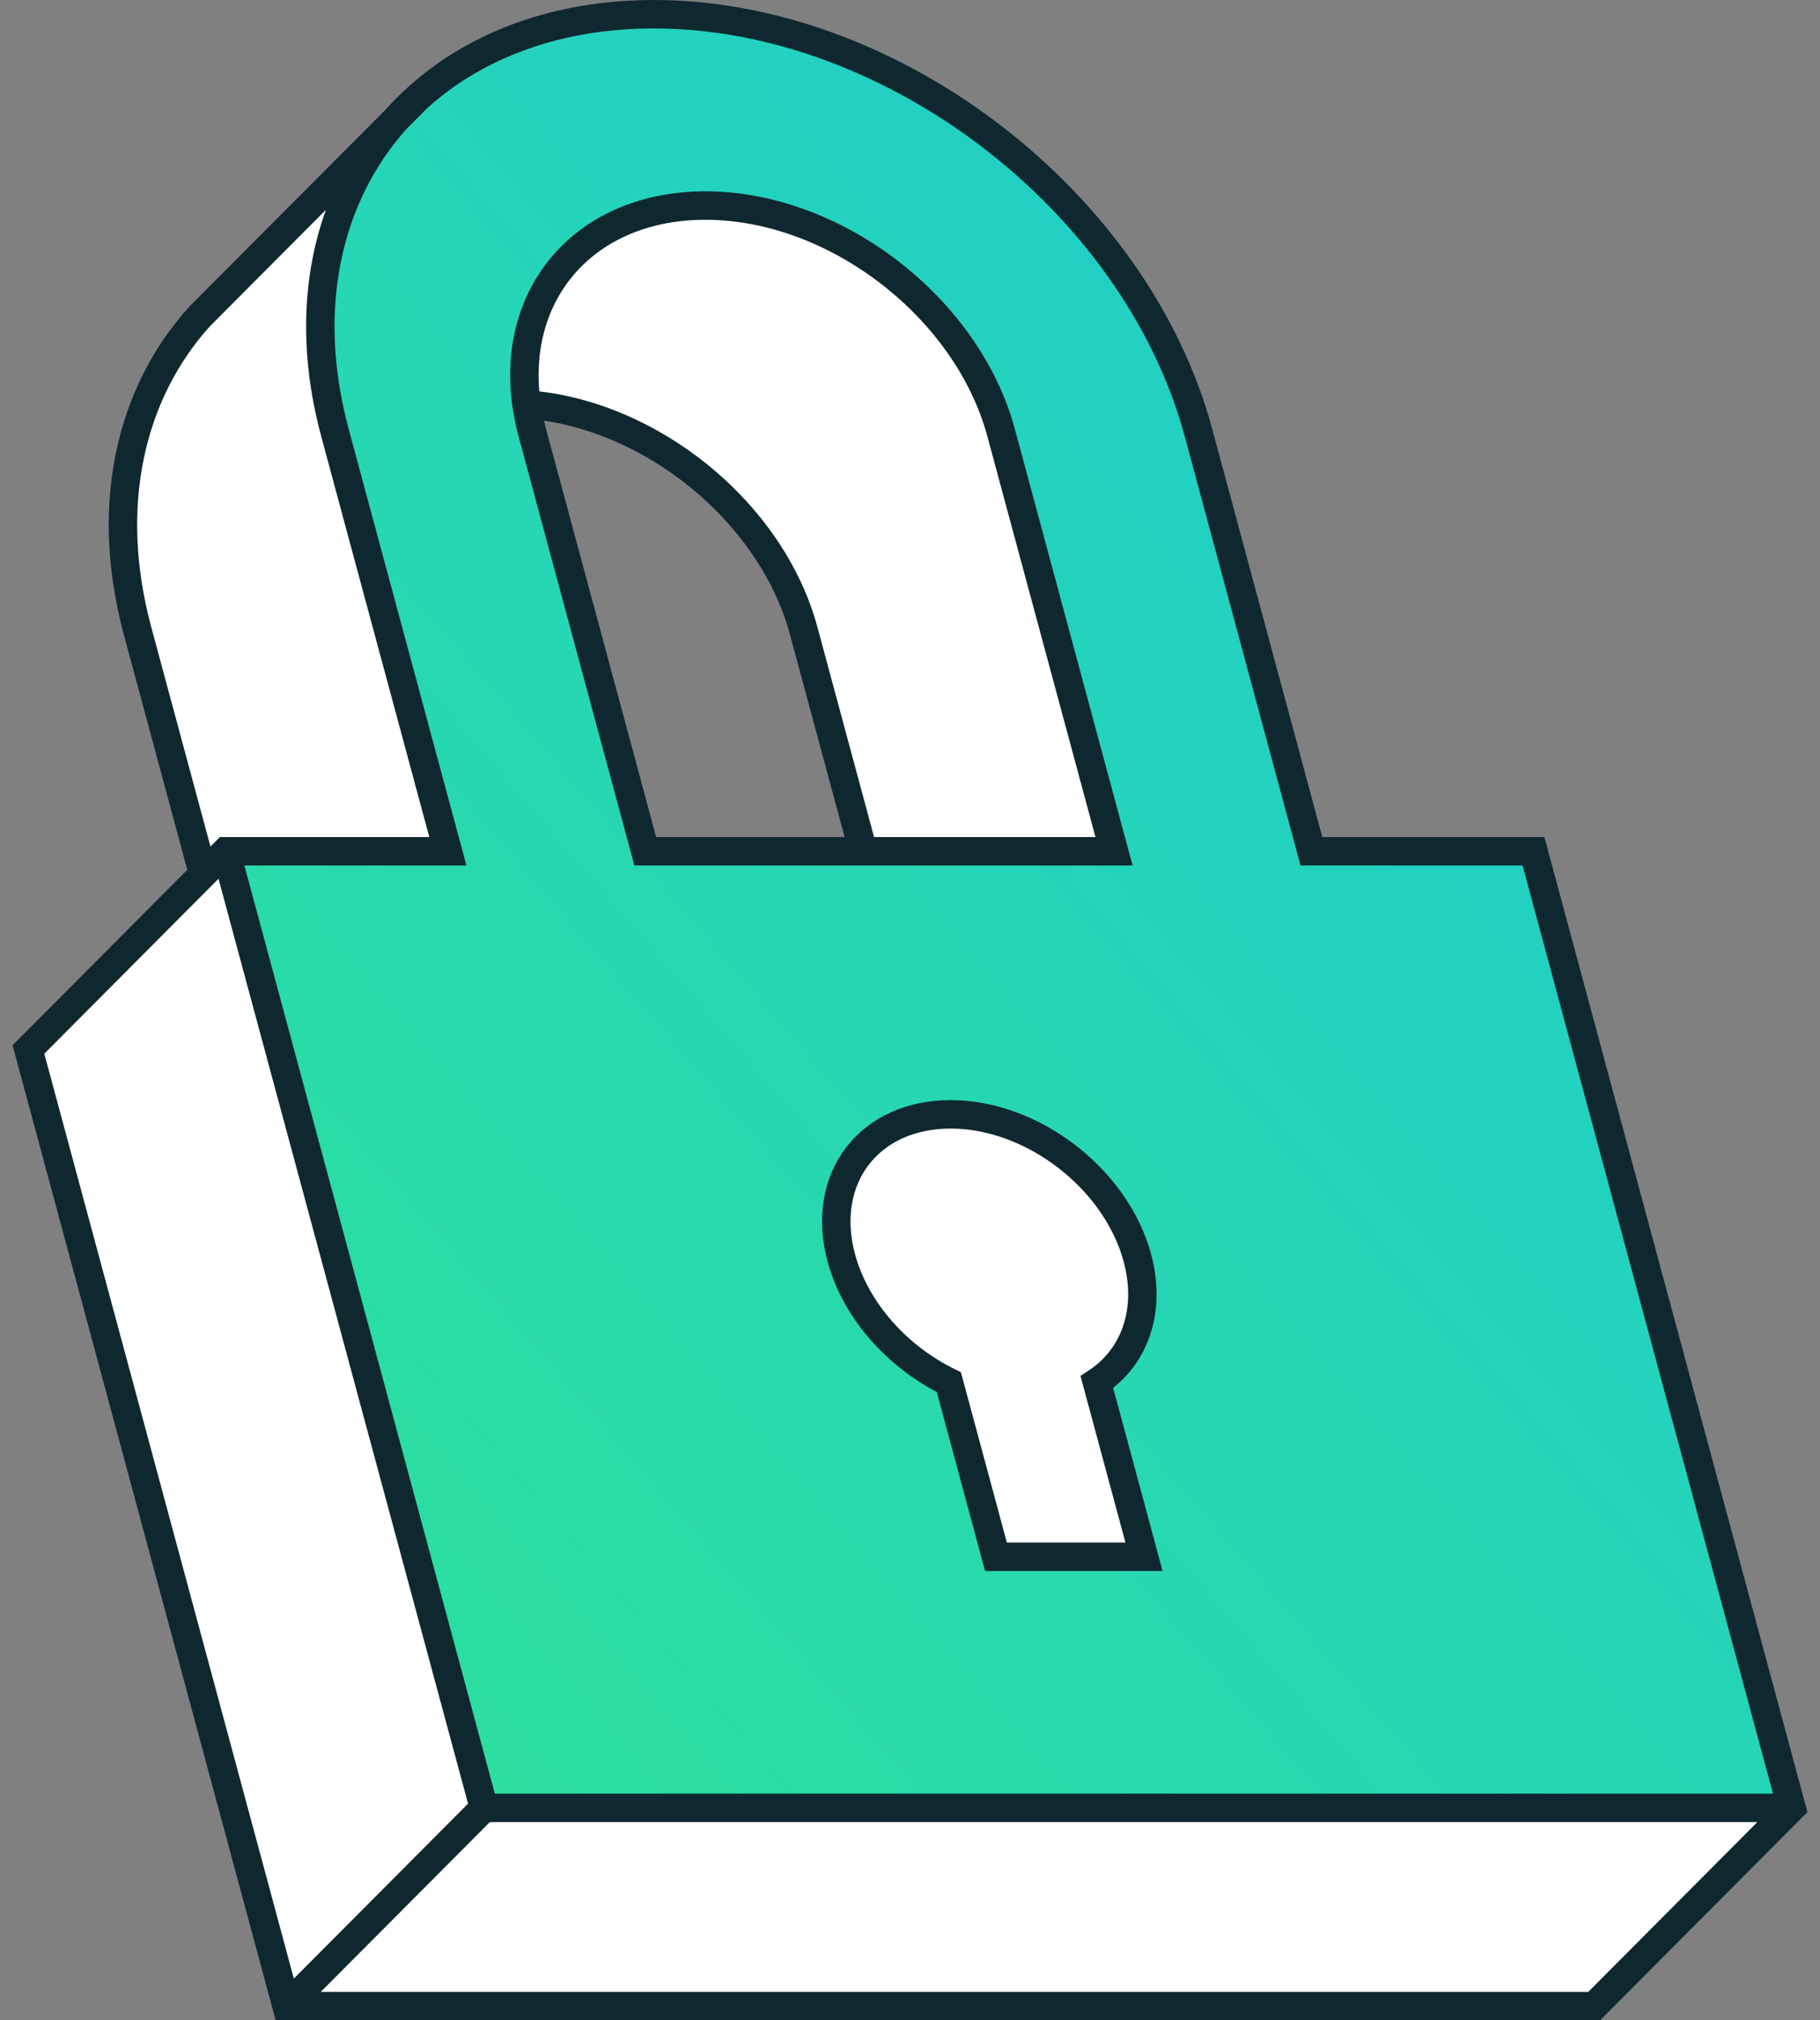 <svg width="128" height="142" viewBox="0 0 128 142" fill="none" xmlns="http://www.w3.org/2000/svg">
<rect x="0" y="0" width="128" height="142" fill="#808080" stroke="none"/>
<path fill-rule="evenodd" clip-rule="evenodd" d="M92.231 59.832L84.29 30.416C79.904 14.17 62.754 1 45.983 1C39.16 1 33.451 3.18 29.374 6.86C28.841 7.341 28.336 7.848 27.86 8.379C23.027 13.768 21.189 21.643 23.558 30.416L31.499 59.832H15.882L34.033 127.068H126L107.849 59.832H92.231ZM78.35 59.832H60.707H45.38L37.439 30.416C37.258 29.742 37.121 29.079 37.029 28.427C35.912 20.546 41.204 14.447 49.613 14.447C58.717 14.447 68.028 21.597 70.409 30.416L78.35 59.832ZM66.732 97.143C63.15 95.4 60.176 92.14 59.168 88.407C57.664 82.837 61.107 78.322 66.857 78.322C72.606 78.322 78.487 82.837 79.991 88.407C80.999 92.14 79.785 95.4 77.144 97.143L80.457 109.418H70.046L68.952 105.365L66.732 97.143Z" fill="url(#paint0_linear_534_828)"/>
<path d="M49.613 14.447C58.717 14.447 68.028 21.597 70.409 30.416L78.35 59.832H60.707L56.527 44.348C54.259 35.948 45.704 29.062 37.029 28.427C35.912 20.546 41.204 14.447 49.613 14.447Z" fill="white"/>
<path d="M23.558 30.416L31.499 59.832H15.882L14.288 61.431L9.676 44.348C7.295 35.53 9.165 27.619 14.053 22.227L27.86 8.379C23.027 13.768 21.189 21.643 23.558 30.416Z" fill="white"/>
<path d="M20.151 141L2 73.764L14.288 61.431L15.882 59.832L34.033 127.068L20.151 141Z" fill="white"/>
<path d="M112.118 141H20.151L34.033 127.068H126L112.118 141Z" fill="white"/>
<path d="M59.168 88.407C60.176 92.14 63.15 95.4 66.732 97.143L68.952 105.365L70.046 109.418H80.457L77.144 97.143C79.785 95.4 80.999 92.14 79.991 88.407C78.487 82.837 72.606 78.322 66.857 78.322C61.107 78.322 57.664 82.837 59.168 88.407Z" fill="white"/>
<path d="M9.676 44.348L10.641 44.087L9.676 44.348ZM2 73.764L1.035 74.024L0.884 73.467L1.292 73.058L2 73.764ZM20.151 141V142H19.386L19.186 141.261L20.151 141ZM112.118 141L112.827 141.706L112.534 142H112.118V141ZM56.527 44.348L57.492 44.087L56.527 44.348ZM84.29 30.416L85.256 30.155L84.29 30.416ZM92.231 59.832V60.832H91.466L91.266 60.092L92.231 59.832ZM23.558 30.416L24.523 30.155L23.558 30.416ZM31.499 59.832L32.464 59.571L32.804 60.832H31.499V59.832ZM15.882 59.832L15.173 59.126L15.466 58.832H15.882V59.832ZM126 127.068L126.965 126.807L127.116 127.365L126.708 127.774L126 127.068ZM107.849 59.832V58.832H108.614L108.814 59.571L107.849 59.832ZM45.38 59.832V60.832H44.615L44.415 60.092L45.38 59.832ZM78.35 59.832L79.315 59.571L79.656 60.832H78.35V59.832ZM37.439 30.416L38.405 30.155L37.439 30.416ZM70.409 30.416L69.443 30.677L70.409 30.416ZM59.168 88.407L58.203 88.668L59.168 88.407ZM66.732 97.143L67.17 96.244L67.579 96.443L67.698 96.883L66.732 97.143ZM79.991 88.407L79.025 88.668L79.991 88.407ZM77.144 97.143L76.178 97.404L75.99 96.707L76.593 96.309L77.144 97.143ZM80.457 109.418L81.423 109.158L81.763 110.418H80.457V109.418ZM70.046 109.418V110.418H69.28L69.081 109.679L70.046 109.418ZM14.053 22.227L13.312 21.556L13.328 21.538L13.345 21.521L14.053 22.227ZM29.374 6.86L28.704 6.117L29.374 6.86ZM68.952 105.365L69.917 105.104L68.952 105.365ZM19.186 141.261L1.035 74.024L2.965 73.503L21.117 140.739L19.186 141.261ZM112.118 142H20.151V140H112.118V142ZM85.256 30.155L93.197 59.571L91.266 60.092L83.325 30.677L85.256 30.155ZM45.983 0C63.208 0 80.753 13.475 85.256 30.155L83.325 30.677C79.056 14.865 62.299 2 45.983 2V0ZM30.533 60.092L22.592 30.677L24.523 30.155L32.464 59.571L30.533 60.092ZM33.068 127.329L14.916 60.092L16.847 59.571L34.999 126.807L33.068 127.329ZM126 128.068H34.033V126.068H126V128.068ZM108.814 59.571L126.965 126.807L125.035 127.329L106.883 60.092L108.814 59.571ZM92.231 58.832H107.849V60.832H92.231V58.832ZM38.405 30.155L46.346 59.571L44.415 60.092L36.474 30.677L38.405 30.155ZM69.443 30.677C67.179 22.291 58.263 15.447 49.613 15.447V13.447C59.171 13.447 68.876 20.902 71.374 30.155L69.443 30.677ZM77.384 60.092L69.443 30.677L71.374 30.155L79.315 59.571L77.384 60.092ZM60.134 88.146C61.055 91.559 63.806 94.607 67.17 96.244L66.295 98.042C62.493 96.192 59.297 92.721 58.203 88.668L60.134 88.146ZM66.857 79.322C64.251 79.322 62.266 80.337 61.088 81.882C59.91 83.427 59.451 85.619 60.134 88.146L58.203 88.668C57.381 85.625 57.892 82.774 59.497 80.669C61.102 78.564 63.713 77.322 66.857 77.322V79.322ZM79.025 88.668C77.639 83.532 72.152 79.322 66.857 79.322V77.322C73.061 77.322 79.335 82.142 80.956 88.146L79.025 88.668ZM76.593 96.309C78.827 94.834 79.936 92.042 79.025 88.668L80.956 88.146C82.061 92.238 80.743 95.965 77.695 97.978L76.593 96.309ZM79.492 109.679L76.178 97.404L78.109 96.883L81.423 109.158L79.492 109.679ZM70.046 108.418H80.457V110.418H70.046V108.418ZM1.292 73.058L13.579 60.726L14.996 62.137L2.708 74.47L1.292 73.058ZM13.579 60.726L15.173 59.126L16.59 60.538L14.996 62.137L13.579 60.726ZM13.322 61.692L8.71 44.609L10.641 44.087L15.253 61.171L13.322 61.692ZM34.742 127.774L20.86 141.706L19.443 140.294L33.325 126.362L34.742 127.774ZM126.708 127.774L112.827 141.706L111.41 140.294L125.292 126.362L126.708 127.774ZM45.38 58.832H60.707V60.832H45.38V58.832ZM60.707 58.832H78.35V60.832H60.707V58.832ZM59.741 60.092L55.561 44.609L57.492 44.087L61.672 59.571L59.741 60.092ZM8.71 44.609C6.254 35.509 8.164 27.233 13.312 21.556L14.794 22.899C10.165 28.004 8.337 35.551 10.641 44.087L8.71 44.609ZM28.704 6.117C32.987 2.252 38.944 0 45.983 0V2C39.376 2 33.915 4.108 30.044 7.602L28.704 6.117ZM49.613 15.447C45.656 15.447 42.516 16.877 40.496 19.147C38.476 21.415 37.498 24.607 38.019 28.287L36.039 28.567C35.443 24.366 36.553 20.568 39.002 17.817C41.45 15.067 45.161 13.447 49.613 13.447V15.447ZM38.019 28.287C38.105 28.896 38.233 29.52 38.405 30.155L36.474 30.677C36.282 29.965 36.137 29.261 36.039 28.567L38.019 28.287ZM55.561 44.609C53.407 36.63 45.22 30.029 36.956 29.424L37.102 27.43C46.189 28.095 55.11 35.265 57.492 44.087L55.561 44.609ZM15.882 58.832H31.499V60.832H15.882V58.832ZM13.345 21.521L27.152 7.673L28.568 9.085L14.761 22.933L13.345 21.521ZM28.604 9.046C24.028 14.149 22.23 21.663 24.523 30.155L22.592 30.677C20.148 21.624 22.026 13.387 27.115 7.711L28.604 9.046ZM27.152 7.673L28.666 6.154L30.082 7.566L28.568 9.085L27.152 7.673ZM27.115 7.711C27.615 7.154 28.145 6.622 28.704 6.117L30.044 7.602C29.537 8.06 29.057 8.541 28.604 9.046L27.115 7.711ZM67.698 96.883L69.917 105.104L67.986 105.625L65.767 97.404L67.698 96.883ZM69.917 105.104L71.012 109.158L69.081 109.679L67.986 105.625L69.917 105.104Z" fill="#0F2830"/>
<defs>
<linearGradient id="paint0_linear_534_828" x1="5.84" y1="127.068" x2="137.549" y2="13.405" gradientUnits="userSpaceOnUse">
<stop stop-color="#2EE297"/>
<stop offset="1" stop-color="#1DC9D4"/>
</linearGradient>
</defs>
</svg>
